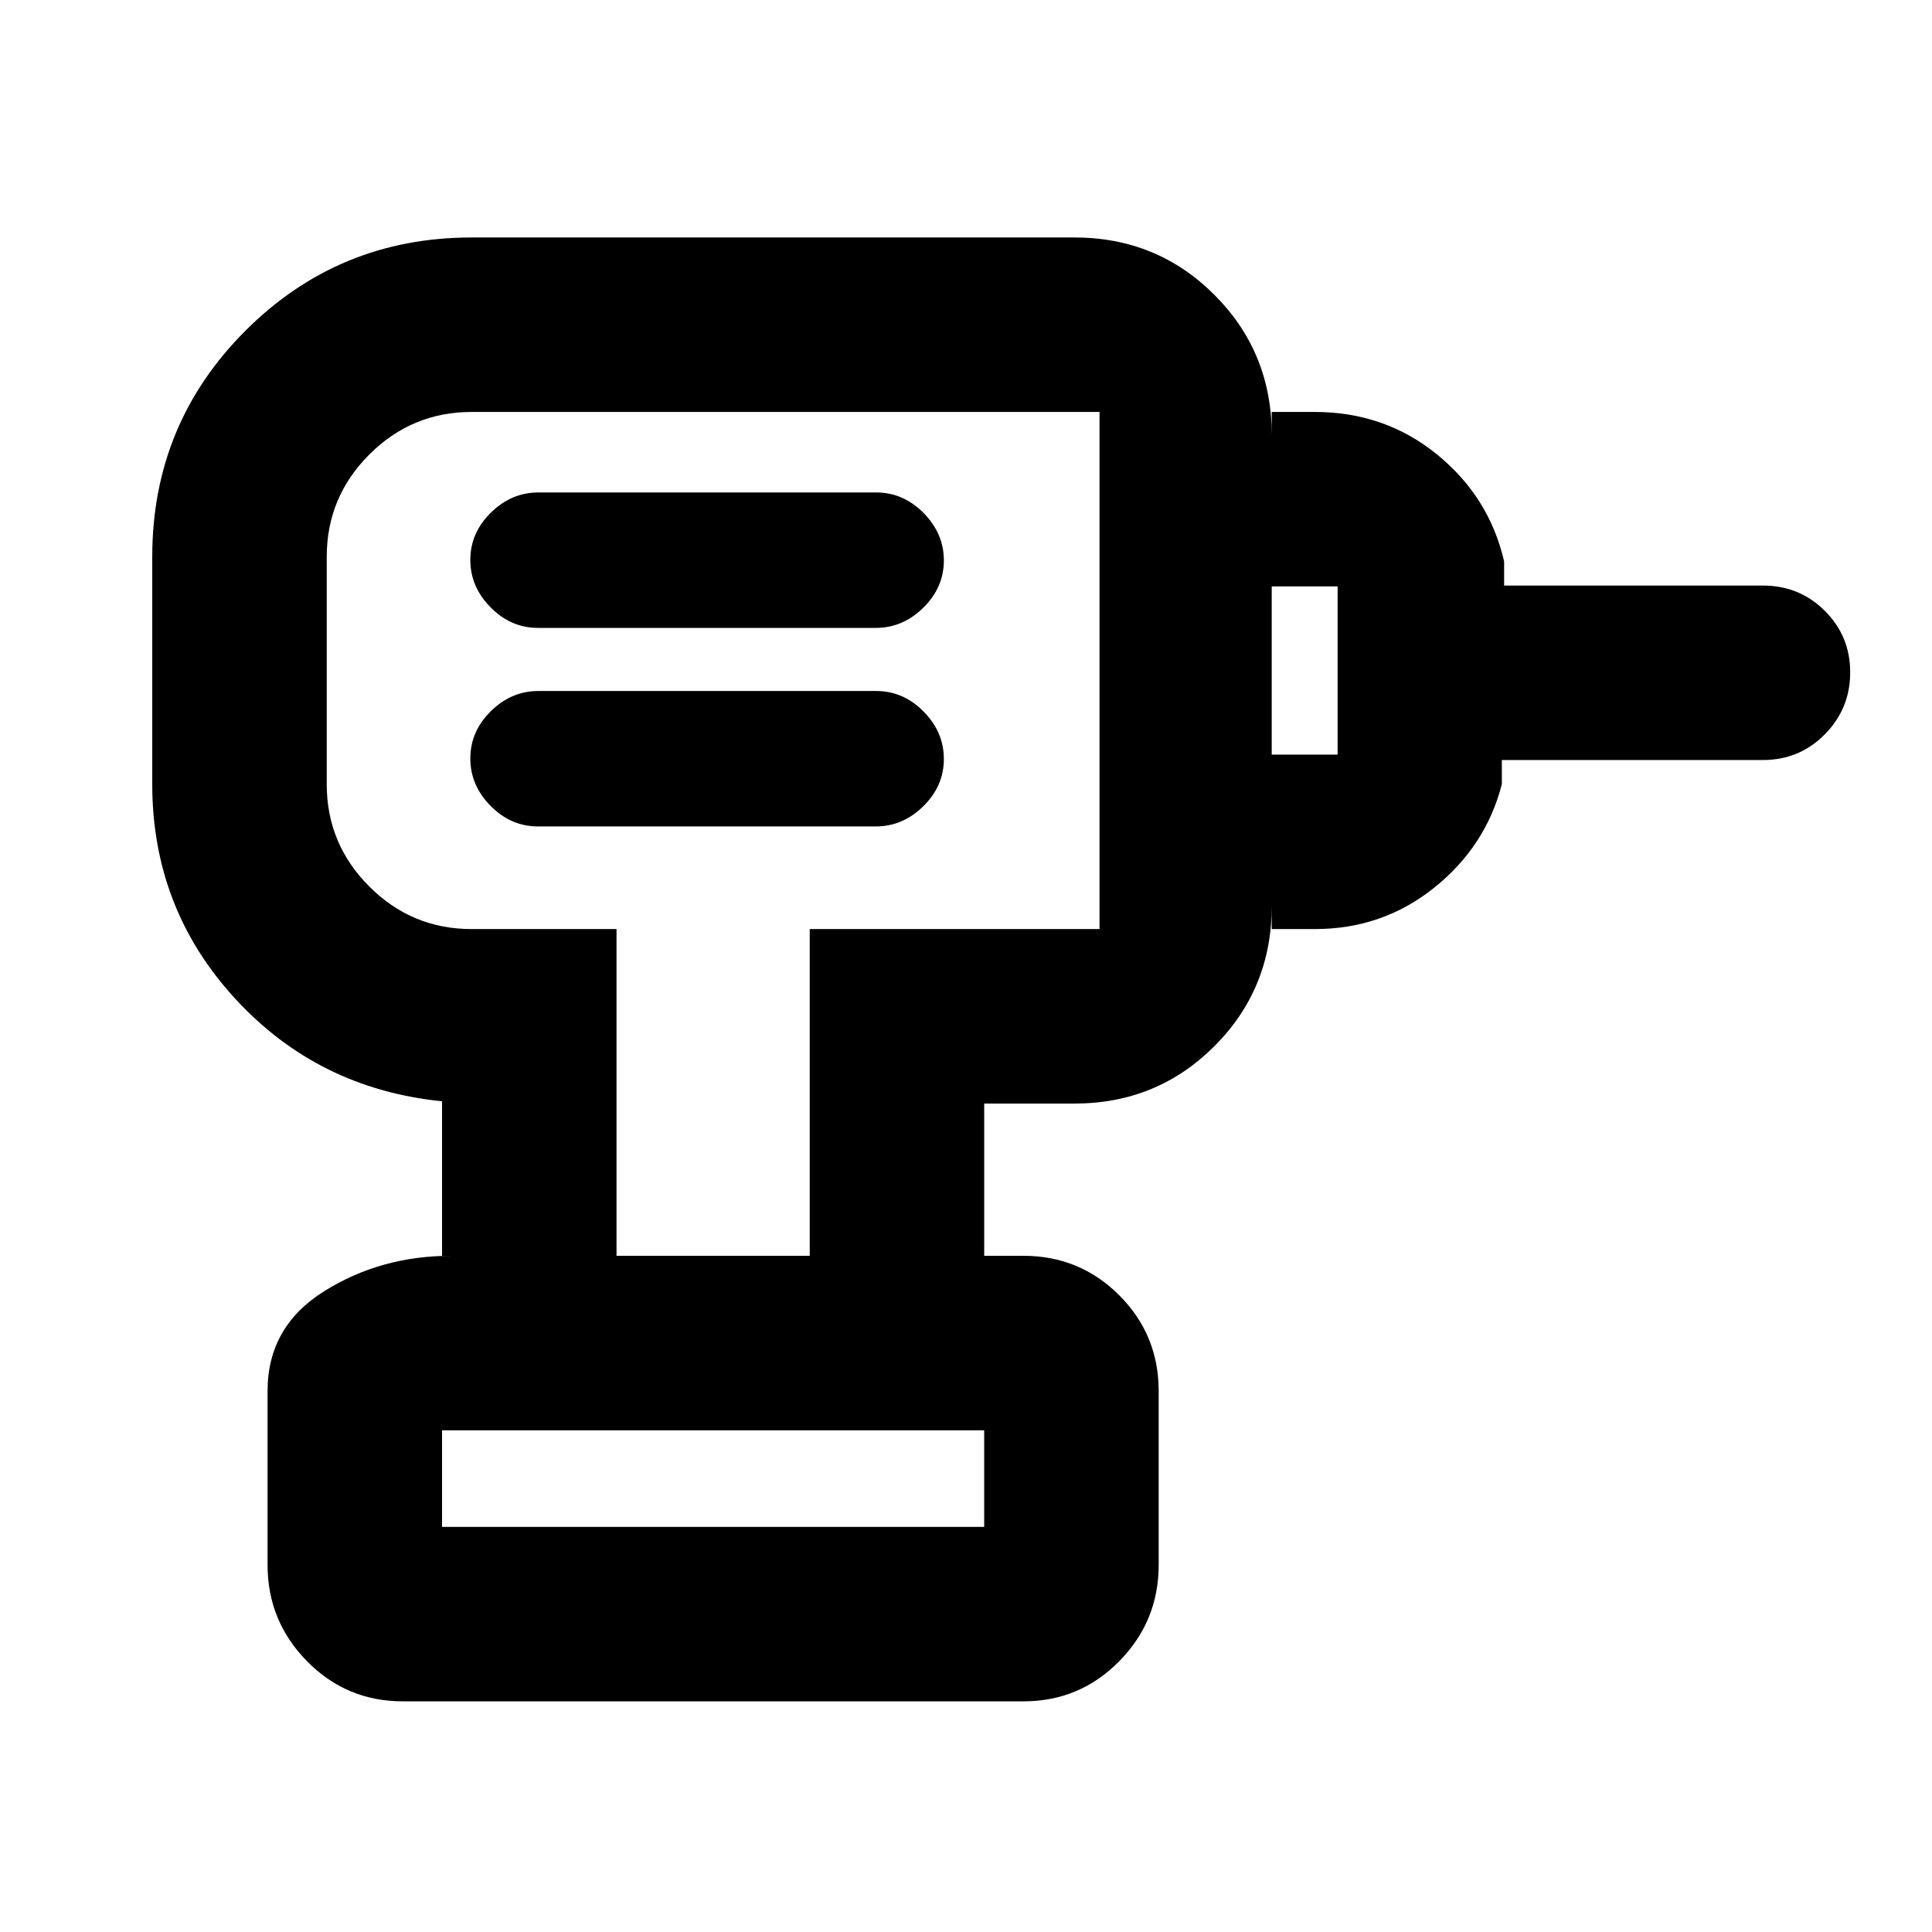 <svg xmlns="http://www.w3.org/2000/svg" height="20" viewBox="0 -960 960 960" width="20"><path d="M219.65-201.3h269.39v-48H219.65v48Zm47.67-348.05h167.84q13.45 0 23.64-10.05 10.2-10.05 10.2-23.46 0-13.4-10.09-23.6-10.09-10.19-23.54-10.19H267.54q-13.45 0-23.65 10.05-10.19 10.05-10.19 23.46 0 13.4 10.08 23.6 10.09 10.19 23.54 10.19Zm0-98.65h167.84q13.45 0 23.64-10.05 10.2-10.06 10.2-23.46t-10.09-23.6q-10.09-10.19-23.54-10.19H267.54q-13.45 0-23.65 10.05-10.19 10.05-10.19 23.45 0 13.41 10.08 23.6 10.09 10.2 23.54 10.2Zm364.59 149.65v-86.69h32.74v-83.57h-32.74v-86.69h21.44q34.78 0 60.74 21.15 25.95 21.15 33.3 53.11v12H876q18.13 0 30.74 12.55t12.61 30.58q0 18.04-12.61 30.8-12.61 12.76-30.74 12.76H746.26v12q-7.91 30.83-33.58 51.42-25.68 20.58-59.33 20.58h-21.44ZM489.04-336h-86.69v-162.35h144V-755.3h-312q-29.7 0-50.85 21.15-21.15 21.15-21.15 50.85v112.95q0 29.7 21.15 50.85 21.15 21.15 50.85 21.15h72V-336h-86.7v-76.78Q157.96-419 116.8-463.83q-41.15-44.82-41.15-106.52V-683.3q0-66.07 46.32-112.38Q168.29-842 234.35-842h299.56q41.01 0 69.51 28.5 28.49 28.5 28.49 69.5v234.35q0 41-28.49 69.5-28.5 28.5-69.51 28.5h-44.87V-336ZM200.17-114.61q-28 0-47.61-19.93-19.61-19.94-19.61-47.85v-86.39q0-32.01 28.11-49.61Q189.17-336 224.17-336h284.35q28.01 0 47.62 19.61 19.6 19.6 19.6 47.61v86.39q0 27.91-19.6 47.85-19.61 19.93-47.62 19.93H200.17Zm157.18-518.22ZM489.04-201.3H219.65h269.39Z"/></svg>
